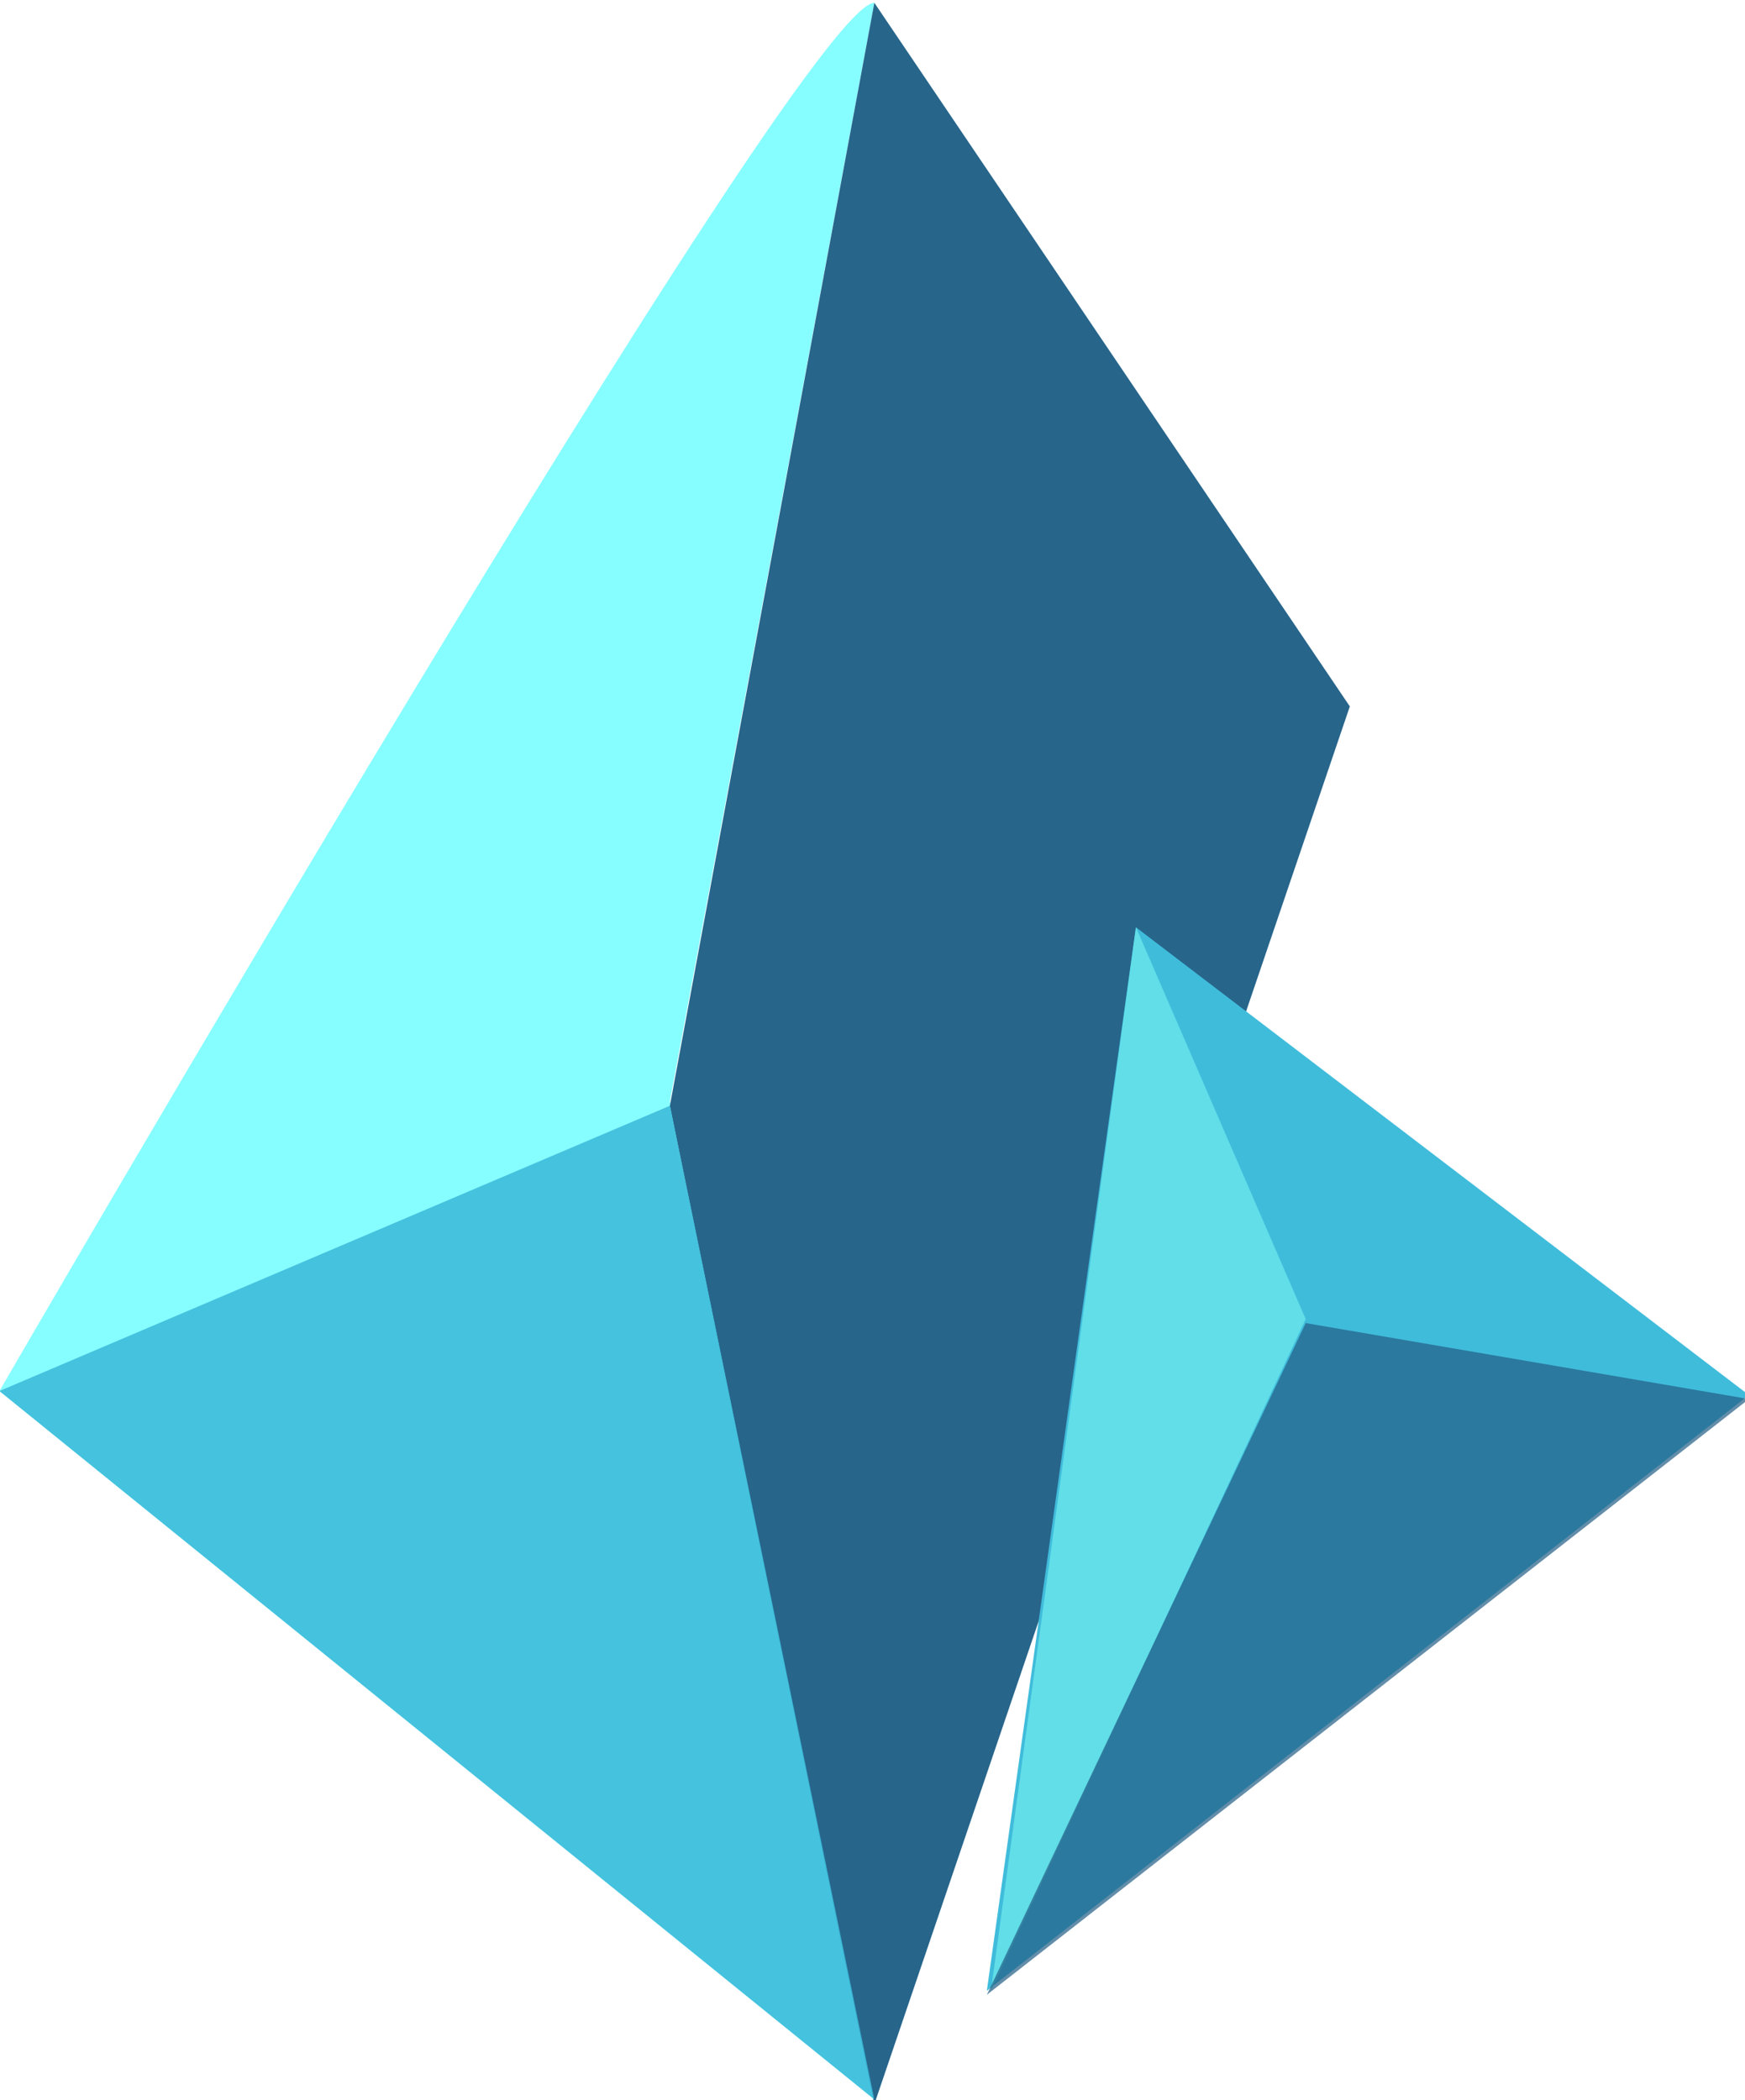 <?xml version="1.0" encoding="utf-8"?>
<!-- Generator: Adobe Illustrator 21.1.0, SVG Export Plug-In . SVG Version: 6.00 Build 0)  -->
<svg version="1.1"
	 id="svg880" inkscape:version="0.92.2 5c3e80d, 2017-08-06" sodipodi:docname="tinyLogo.svg" xmlns:cc="http://creativecommons.org/ns#" xmlns:dc="http://purl.org/dc/elements/1.1/" xmlns:inkscape="http://www.inkscape.org/namespaces/inkscape" xmlns:rdf="http://www.w3.org/1999/02/22-rdf-syntax-ns#" xmlns:sodipodi="http://sodipodi.sourceforge.net/DTD/sodipodi-0.dtd" xmlns:svg="http://www.w3.org/2000/svg"
	 xmlns="http://www.w3.org/2000/svg" xmlns:xlink="http://www.w3.org/1999/xlink" x="0px" y="0px" viewBox="0 0 75.6 91"
	 style="enable-background:new 0 0 75.6 91;" xml:space="preserve">
<style type="text/css">
	.st0{opacity:0.855;fill:#72FCFF;enable-background:new    ;}
	.st1{fill:#27658B;}
	.st2{opacity:0.855;fill:#3AB7D8;enable-background:new    ;}
	.st3{fill:#40BCDB;}
	.st4{opacity:0.984;fill:#62DEE8;enable-background:new    ;}
	.st5{opacity:0.707;fill:#225D85;enable-background:new    ;}
</style>
<sodipodi:namedview  bordercolor="#666666" borderopacity="1.0" id="base" inkscape:current-layer="layer1" inkscape:cx="124.14399" inkscape:cy="887.30757" inkscape:document-units="mm" inkscape:pageopacity="0.0" inkscape:pageshadow="2" inkscape:window-height="996" inkscape:window-maximized="1" inkscape:window-width="1920" inkscape:window-x="0" inkscape:window-y="0" inkscape:zoom="0.98994949" pagecolor="#ffffff" showgrid="false">
	</sodipodi:namedview>
<g id="layer1" inkscape:groupmode="layer" inkscape:label="Layer 1">
	
		<g id="g5373" transform="matrix(2.06,0,0,2.06,-246.812,-249.551)" inkscape:export-xdpi="96" inkscape:export-ydpi="96">
		<g id="g5363">
			<path id="path5167" inkscape:connector-curvature="0" sodipodi:nodetypes="ccccc" class="st0" d="M138.2,121.2
				c-1.5,0-18.4,29.2-18.4,29.2l18.4,14.9l-4.3-21L138.2,121.2z"/>
			<path id="path5169" inkscape:connector-curvature="0" sodipodi:nodetypes="ccccc" class="st1" d="M138.2,121.2l10,14.8l-10,29.4
				l-4.3-21L138.2,121.2z"/>
			<path id="path5173" inkscape:connector-curvature="0" sodipodi:nodetypes="cccc" class="st2" d="M133.9,144.4l-14.1,6l18.4,14.9
				L133.9,144.4z"/>
		</g>
		<g id="g5356" transform="matrix(0.871,0,0,0.841,16.448,21.307)">
			<path id="path5173-7" inkscape:connector-curvature="0" sodipodi:nodetypes="cccc" class="st3" d="M146.1,141.9l14.8,11.7
				l-18.4,14.9L146.1,141.9z"/>
			<path id="path5316" inkscape:connector-curvature="0" class="st4" d="M146.1,141.9l4.1,9.8l-7.6,16.8L146.1,141.9z"/>
			<path id="path5318" inkscape:connector-curvature="0" class="st5" d="M150.2,151.8l10.7,1.9l-18.4,14.9L150.2,151.8z"/>
		</g>
	</g>
</g>
</svg>
